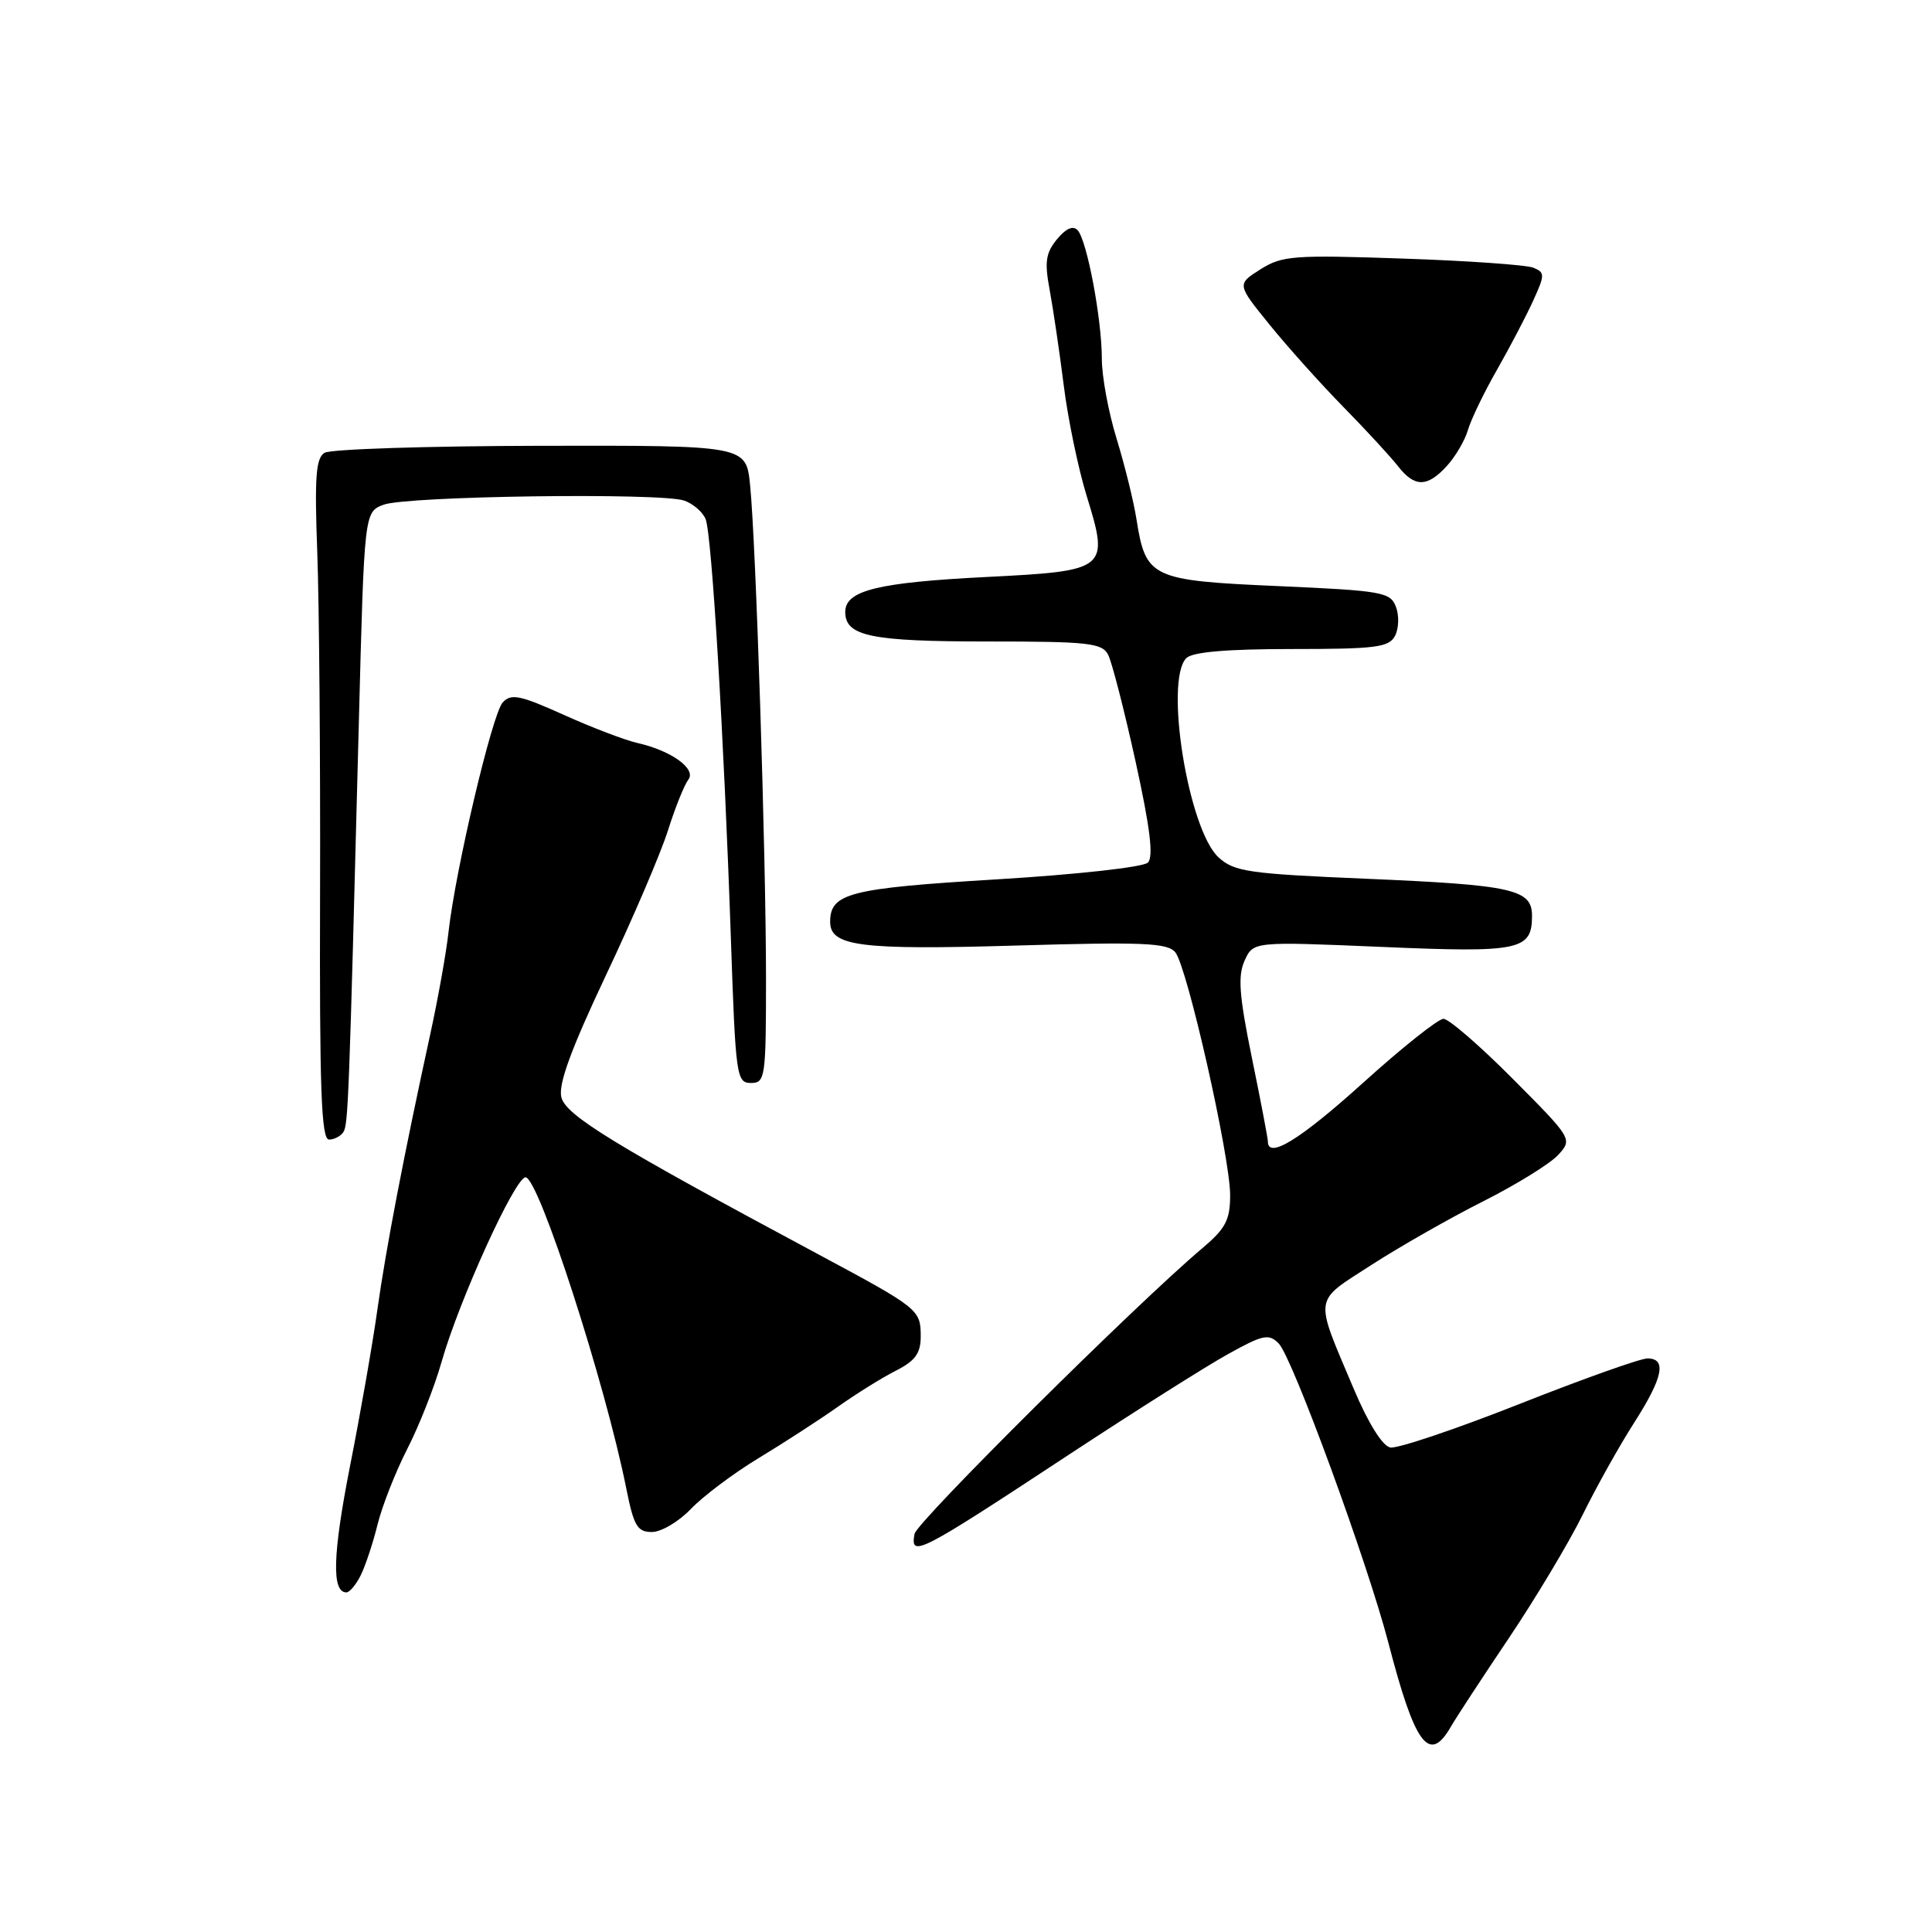 <?xml version="1.0" encoding="UTF-8" standalone="no"?>
<!DOCTYPE svg PUBLIC "-//W3C//DTD SVG 1.1//EN" "http://www.w3.org/Graphics/SVG/1.1/DTD/svg11.dtd" >
<svg xmlns="http://www.w3.org/2000/svg" xmlns:xlink="http://www.w3.org/1999/xlink" version="1.1" viewBox="0 0 256 256">
 <g >
 <path fill="currentColor"
d=" M 192.24 228.81 C 192.93 227.61 196.39 222.32 199.93 217.06 C 203.46 211.80 207.86 204.46 209.70 200.74 C 211.53 197.02 214.60 191.53 216.52 188.54 C 220.36 182.54 220.89 180.00 218.29 180.00 C 217.36 180.00 209.69 182.73 201.25 186.07 C 192.82 189.40 185.15 191.98 184.22 191.80 C 183.18 191.60 181.29 188.57 179.36 183.99 C 174.11 171.56 173.96 172.63 181.69 167.63 C 185.44 165.21 192.12 161.40 196.55 159.17 C 200.97 156.94 205.44 154.17 206.48 153.02 C 208.37 150.94 208.34 150.88 200.46 142.96 C 196.11 138.58 191.97 135.00 191.27 135.00 C 190.57 135.00 185.76 138.82 180.59 143.50 C 172.28 151.00 168.00 153.64 168.00 151.25 C 168.00 150.84 167.05 145.85 165.88 140.16 C 164.19 131.88 164.00 129.31 164.92 127.28 C 166.07 124.75 166.07 124.75 183.06 125.47 C 201.40 126.26 203.00 125.93 203.00 121.35 C 203.00 117.83 200.47 117.27 181.05 116.44 C 165.46 115.78 163.55 115.51 161.47 113.61 C 157.46 109.96 154.26 90.14 157.20 87.20 C 158.01 86.39 162.57 86.00 171.16 86.00 C 182.31 86.00 184.05 85.78 184.85 84.25 C 185.35 83.29 185.41 81.56 184.97 80.41 C 184.24 78.46 183.17 78.27 169.34 77.66 C 152.53 76.92 151.82 76.59 150.59 68.81 C 150.22 66.44 149.03 61.64 147.96 58.14 C 146.88 54.65 146.00 49.89 146.00 47.56 C 146.00 42.29 144.03 31.84 142.79 30.50 C 142.18 29.85 141.23 30.27 140.05 31.71 C 138.56 33.53 138.39 34.72 139.09 38.44 C 139.55 40.93 140.39 46.61 140.95 51.05 C 141.50 55.50 142.87 62.06 143.97 65.65 C 147.00 75.46 146.80 75.64 130.78 76.45 C 116.26 77.18 112.00 78.24 112.00 81.09 C 112.00 84.30 115.39 85.00 130.90 85.00 C 144.20 85.00 146.03 85.20 146.83 86.75 C 147.33 87.71 148.96 94.06 150.46 100.86 C 152.40 109.70 152.87 113.53 152.10 114.30 C 151.50 114.90 142.69 115.88 132.07 116.52 C 112.55 117.70 110.00 118.35 110.00 122.15 C 110.00 125.39 113.98 125.90 134.66 125.29 C 151.42 124.80 154.70 124.93 155.73 126.18 C 157.31 128.08 163.00 153.28 163.00 158.37 C 163.00 161.65 162.40 162.79 159.32 165.39 C 150.53 172.80 121.47 201.66 121.18 203.25 C 120.60 206.45 121.63 205.92 142.00 192.51 C 150.53 186.91 159.85 181.01 162.73 179.42 C 167.35 176.85 168.12 176.69 169.43 178.01 C 171.24 179.83 181.19 207.00 183.98 217.72 C 187.49 231.24 189.38 233.78 192.24 228.81 Z  M 47.79 208.75 C 48.41 207.51 49.42 204.47 50.03 202.00 C 50.64 199.53 52.42 195.01 53.98 191.96 C 55.54 188.92 57.58 183.74 58.51 180.46 C 60.83 172.30 68.24 156.01 69.64 156.00 C 71.37 156.00 80.21 183.31 82.99 197.25 C 83.98 202.20 84.45 203.00 86.38 203.00 C 87.62 203.00 89.95 201.62 91.56 199.93 C 93.18 198.24 97.20 195.22 100.50 193.22 C 103.80 191.23 108.53 188.16 111.00 186.42 C 113.47 184.67 116.96 182.50 118.75 181.60 C 121.27 180.32 122.00 179.31 122.00 177.10 C 122.00 173.54 121.79 173.37 108.46 166.22 C 81.32 151.68 74.99 147.81 74.38 145.39 C 73.96 143.69 75.64 139.07 80.28 129.25 C 83.86 121.69 87.57 113.03 88.52 110.00 C 89.48 106.97 90.69 103.97 91.20 103.32 C 92.32 101.90 88.97 99.47 84.50 98.46 C 82.85 98.09 78.44 96.41 74.70 94.72 C 68.88 92.10 67.72 91.87 66.61 93.08 C 65.22 94.60 60.35 115.25 59.43 123.50 C 59.13 126.25 58.04 132.32 57.02 137.00 C 53.52 153.03 51.13 165.51 50.01 173.50 C 49.40 177.90 47.77 187.24 46.38 194.26 C 44.08 205.99 43.93 211.00 45.90 211.00 C 46.32 211.00 47.17 209.99 47.79 208.75 Z  M 45.51 149.99 C 46.14 148.96 46.26 145.73 47.55 95.67 C 48.27 67.85 48.27 67.85 50.82 66.88 C 53.86 65.72 87.55 65.26 90.66 66.33 C 91.84 66.74 93.12 67.85 93.50 68.79 C 94.32 70.81 95.94 97.82 96.85 124.50 C 97.47 142.62 97.59 143.50 99.50 143.50 C 101.40 143.50 101.50 142.83 101.50 129.50 C 101.49 113.06 100.16 71.80 99.39 64.26 C 98.86 59.02 98.86 59.02 71.64 59.07 C 56.67 59.10 43.79 59.51 43.00 60.00 C 41.85 60.71 41.67 63.25 42.04 73.19 C 42.29 79.96 42.46 100.24 42.41 118.25 C 42.33 144.31 42.57 151.00 43.60 151.00 C 44.30 151.00 45.16 150.54 45.51 149.99 Z  M 191.71 61.75 C 192.84 60.51 194.10 58.38 194.50 57.00 C 194.90 55.62 196.63 52.02 198.36 49.00 C 200.08 45.98 202.24 41.85 203.16 39.83 C 204.72 36.40 204.72 36.11 203.17 35.47 C 202.25 35.10 194.44 34.55 185.82 34.26 C 171.39 33.76 169.88 33.88 167.01 35.69 C 163.89 37.67 163.89 37.67 168.20 42.99 C 170.56 45.91 174.97 50.83 178.00 53.92 C 181.03 57.01 184.28 60.54 185.24 61.77 C 187.44 64.59 189.11 64.59 191.71 61.75 Z "/>
</g>
</svg>